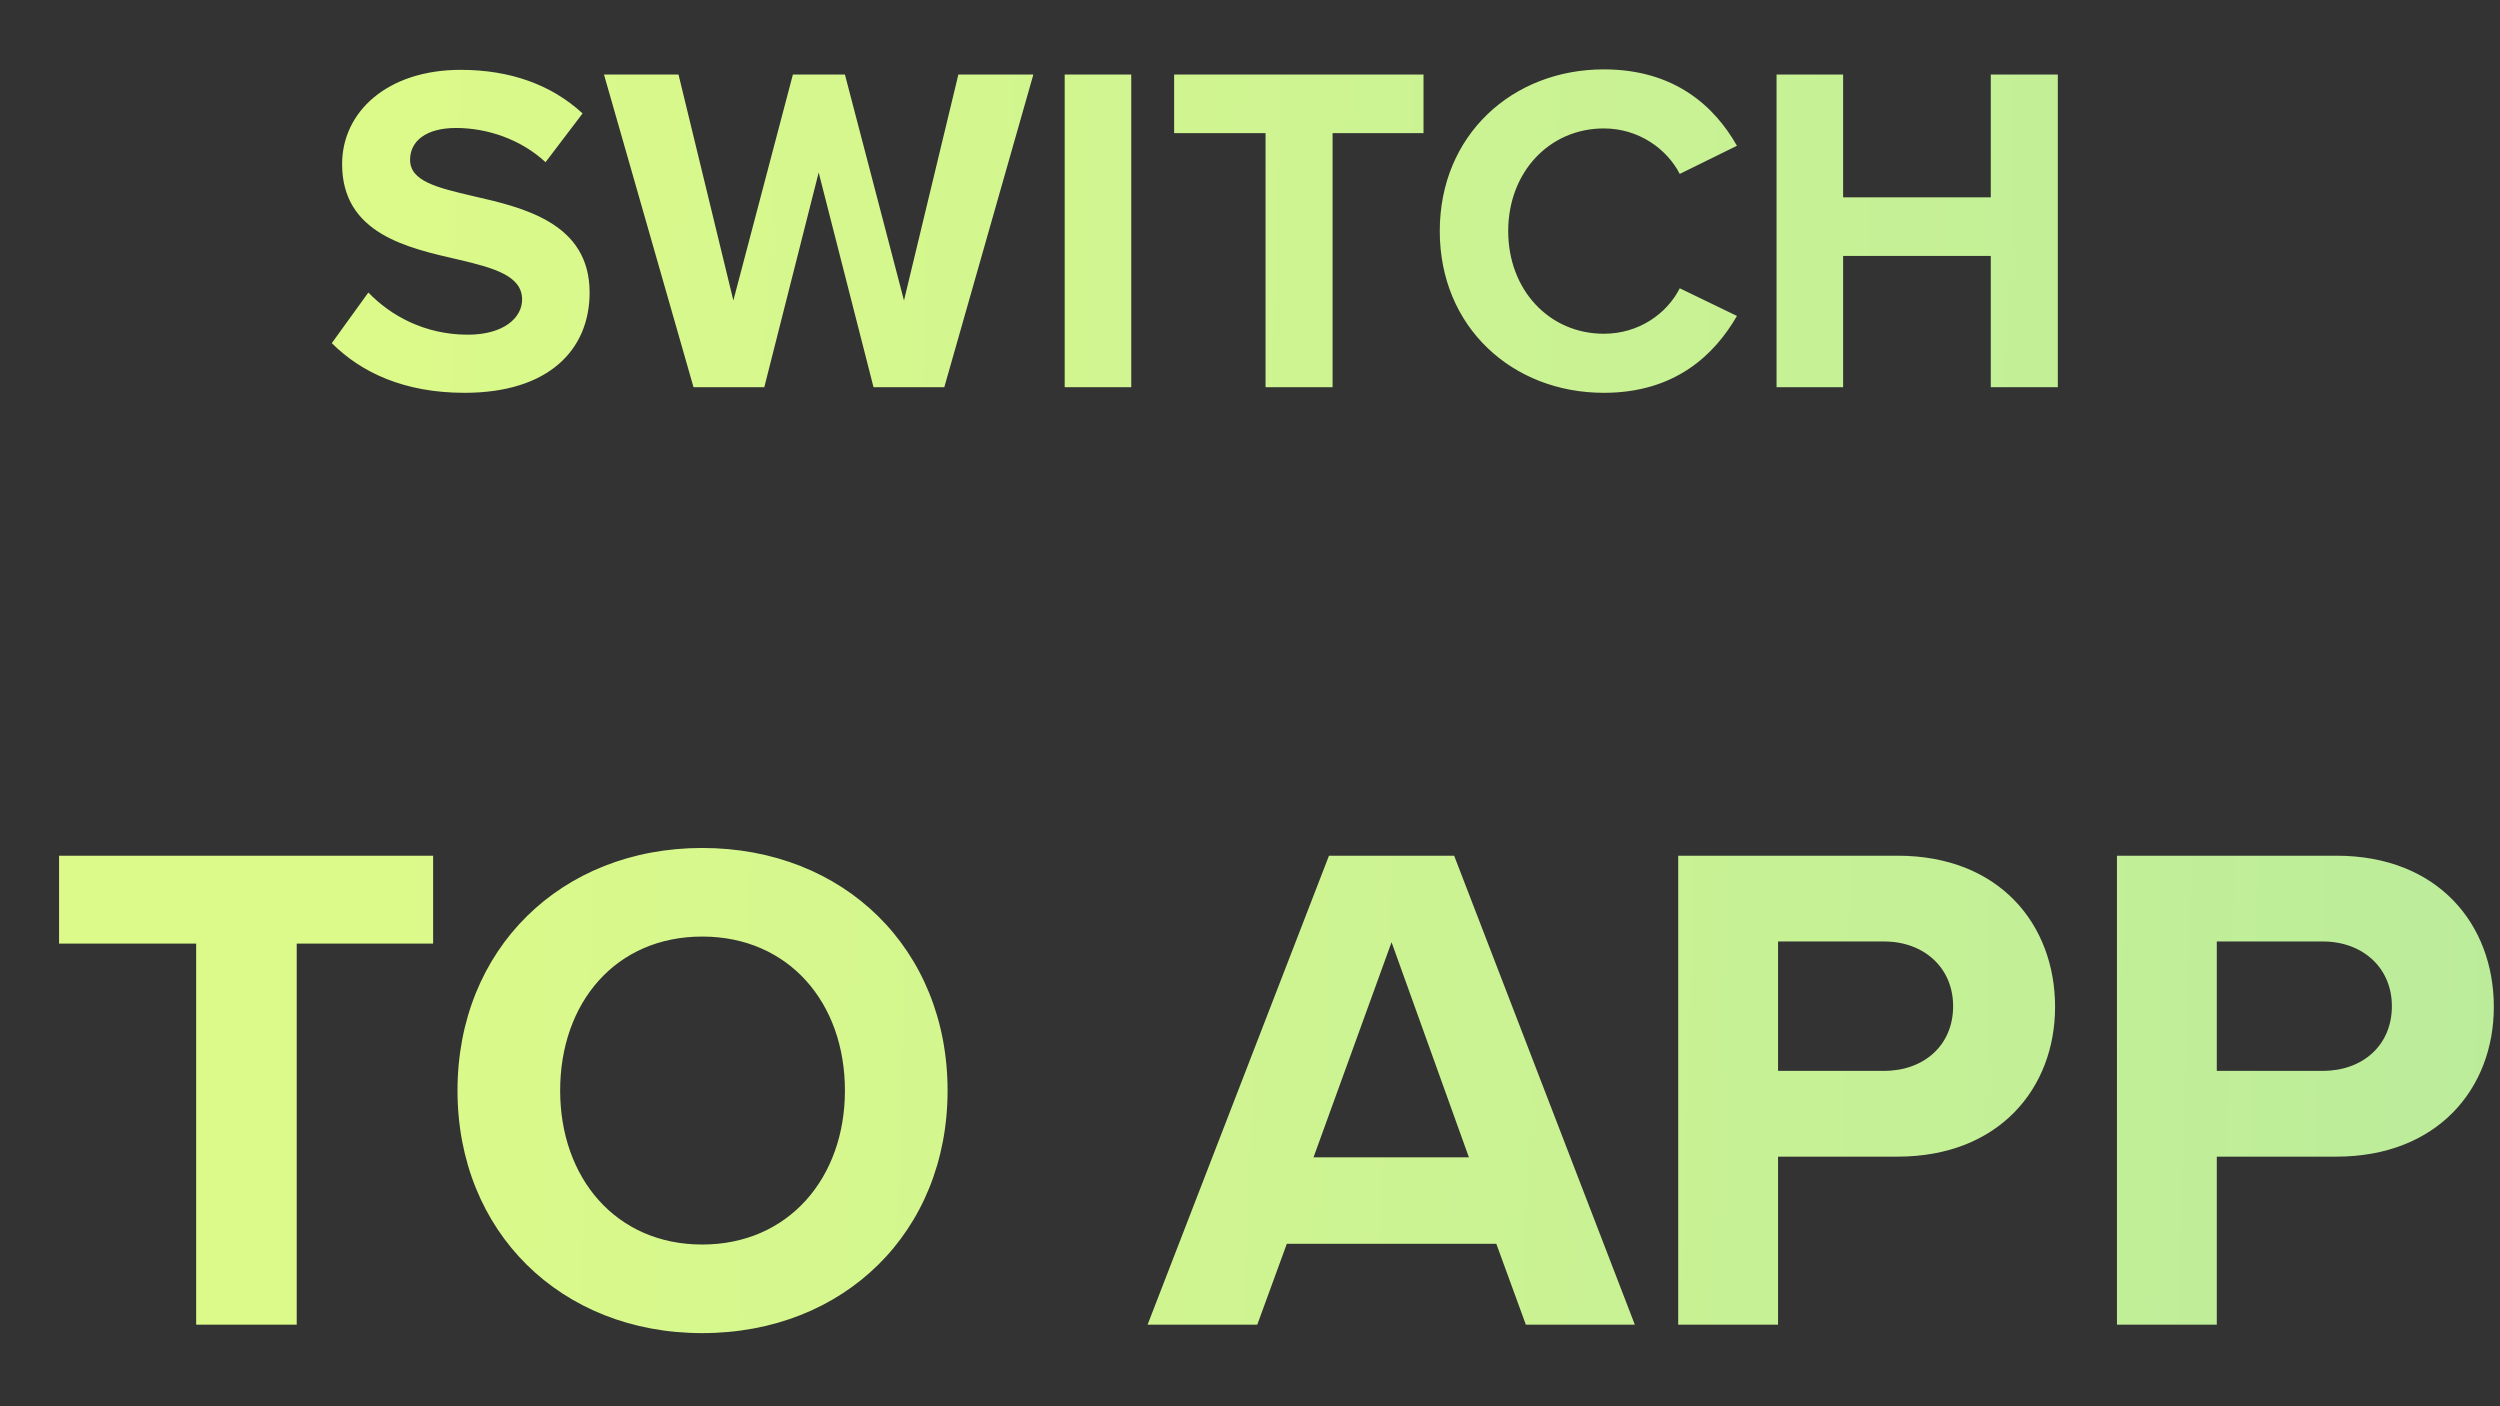 <svg width="32" height="18" viewBox="0 0 32 18" fill="none" xmlns="http://www.w3.org/2000/svg">
<rect x="0" y="0" width="32" height="18" fill="#333333" stroke="none"/>
<path d="M4.247 4.392C4.625 4.77 5.177 5.028 5.945 5.028C7.025 5.028 7.547 4.476 7.547 3.744C7.547 2.856 6.707 2.658 6.047 2.508C5.585 2.4 5.249 2.316 5.249 2.046C5.249 1.806 5.453 1.638 5.837 1.638C6.227 1.638 6.659 1.776 6.983 2.076L7.457 1.452C7.061 1.086 6.533 0.894 5.897 0.894C4.955 0.894 4.379 1.434 4.379 2.1C4.379 2.994 5.219 3.174 5.873 3.324C6.335 3.432 6.683 3.534 6.683 3.834C6.683 4.062 6.455 4.284 5.987 4.284C5.435 4.284 4.997 4.038 4.715 3.744L4.247 4.392ZM11.181 4.956H12.087L13.227 0.954H12.267L11.571 3.846L10.815 0.954H10.149L9.387 3.846L8.685 0.954H7.731L8.877 4.956H9.783L10.479 2.208L11.181 4.956ZM13.628 4.956H14.48V0.954H13.628V4.956ZM16.199 4.956H17.057V1.704H18.221V0.954H15.029V1.704H16.199V4.956ZM20.529 5.028C21.441 5.028 21.945 4.542 22.233 4.044L21.501 3.69C21.333 4.02 20.973 4.272 20.529 4.272C19.833 4.272 19.305 3.714 19.305 2.958C19.305 2.202 19.833 1.644 20.529 1.644C20.973 1.644 21.333 1.902 21.501 2.226L22.233 1.866C21.951 1.368 21.441 0.888 20.529 0.888C19.359 0.888 18.429 1.728 18.429 2.958C18.429 4.188 19.359 5.028 20.529 5.028ZM25.482 4.956H26.34V0.954H25.482V2.526H23.592V0.954H22.74V4.956H23.592V3.276H25.482V4.956ZM2.511 16.956H3.798V12.078H5.544V10.953H0.756V12.078H2.511V16.956ZM5.856 13.959C5.856 15.768 7.179 17.064 8.988 17.064C10.806 17.064 12.129 15.768 12.129 13.959C12.129 12.15 10.806 10.854 8.988 10.854C7.179 10.854 5.856 12.15 5.856 13.959ZM10.815 13.959C10.815 15.075 10.095 15.93 8.988 15.93C7.881 15.93 7.17 15.075 7.17 13.959C7.17 12.834 7.881 11.988 8.988 11.988C10.095 11.988 10.815 12.834 10.815 13.959ZM19.531 16.956H20.926L18.613 10.953H17.011L14.689 16.956H16.093L16.471 15.921H19.153L19.531 16.956ZM17.812 12.06L18.802 14.814H16.813L17.812 12.06ZM21.481 16.956H22.759V14.805H24.289C25.585 14.805 26.305 13.932 26.305 12.888C26.305 11.835 25.594 10.953 24.289 10.953H21.481V16.956ZM25 12.879C25 13.383 24.622 13.707 24.118 13.707H22.759V12.051H24.118C24.622 12.051 25 12.384 25 12.879ZM27.097 16.956H28.375V14.805H29.905C31.201 14.805 31.921 13.932 31.921 12.888C31.921 11.835 31.21 10.953 29.905 10.953H27.097V16.956ZM30.616 12.879C30.616 13.383 30.238 13.707 29.734 13.707H28.375V12.051H29.734C30.238 12.051 30.616 12.384 30.616 12.879Z" fill="url(#paint0_linear)"/>
<defs>
<linearGradient id="paint0_linear" x1="4.811" y1="3.127" x2="32.956" y2="3.954" gradientUnits="userSpaceOnUse">
<stop stop-color="#DCFA8A"/>
<stop offset="1" stop-color="#BBEC9B"/>
</linearGradient>
</defs>
</svg>
